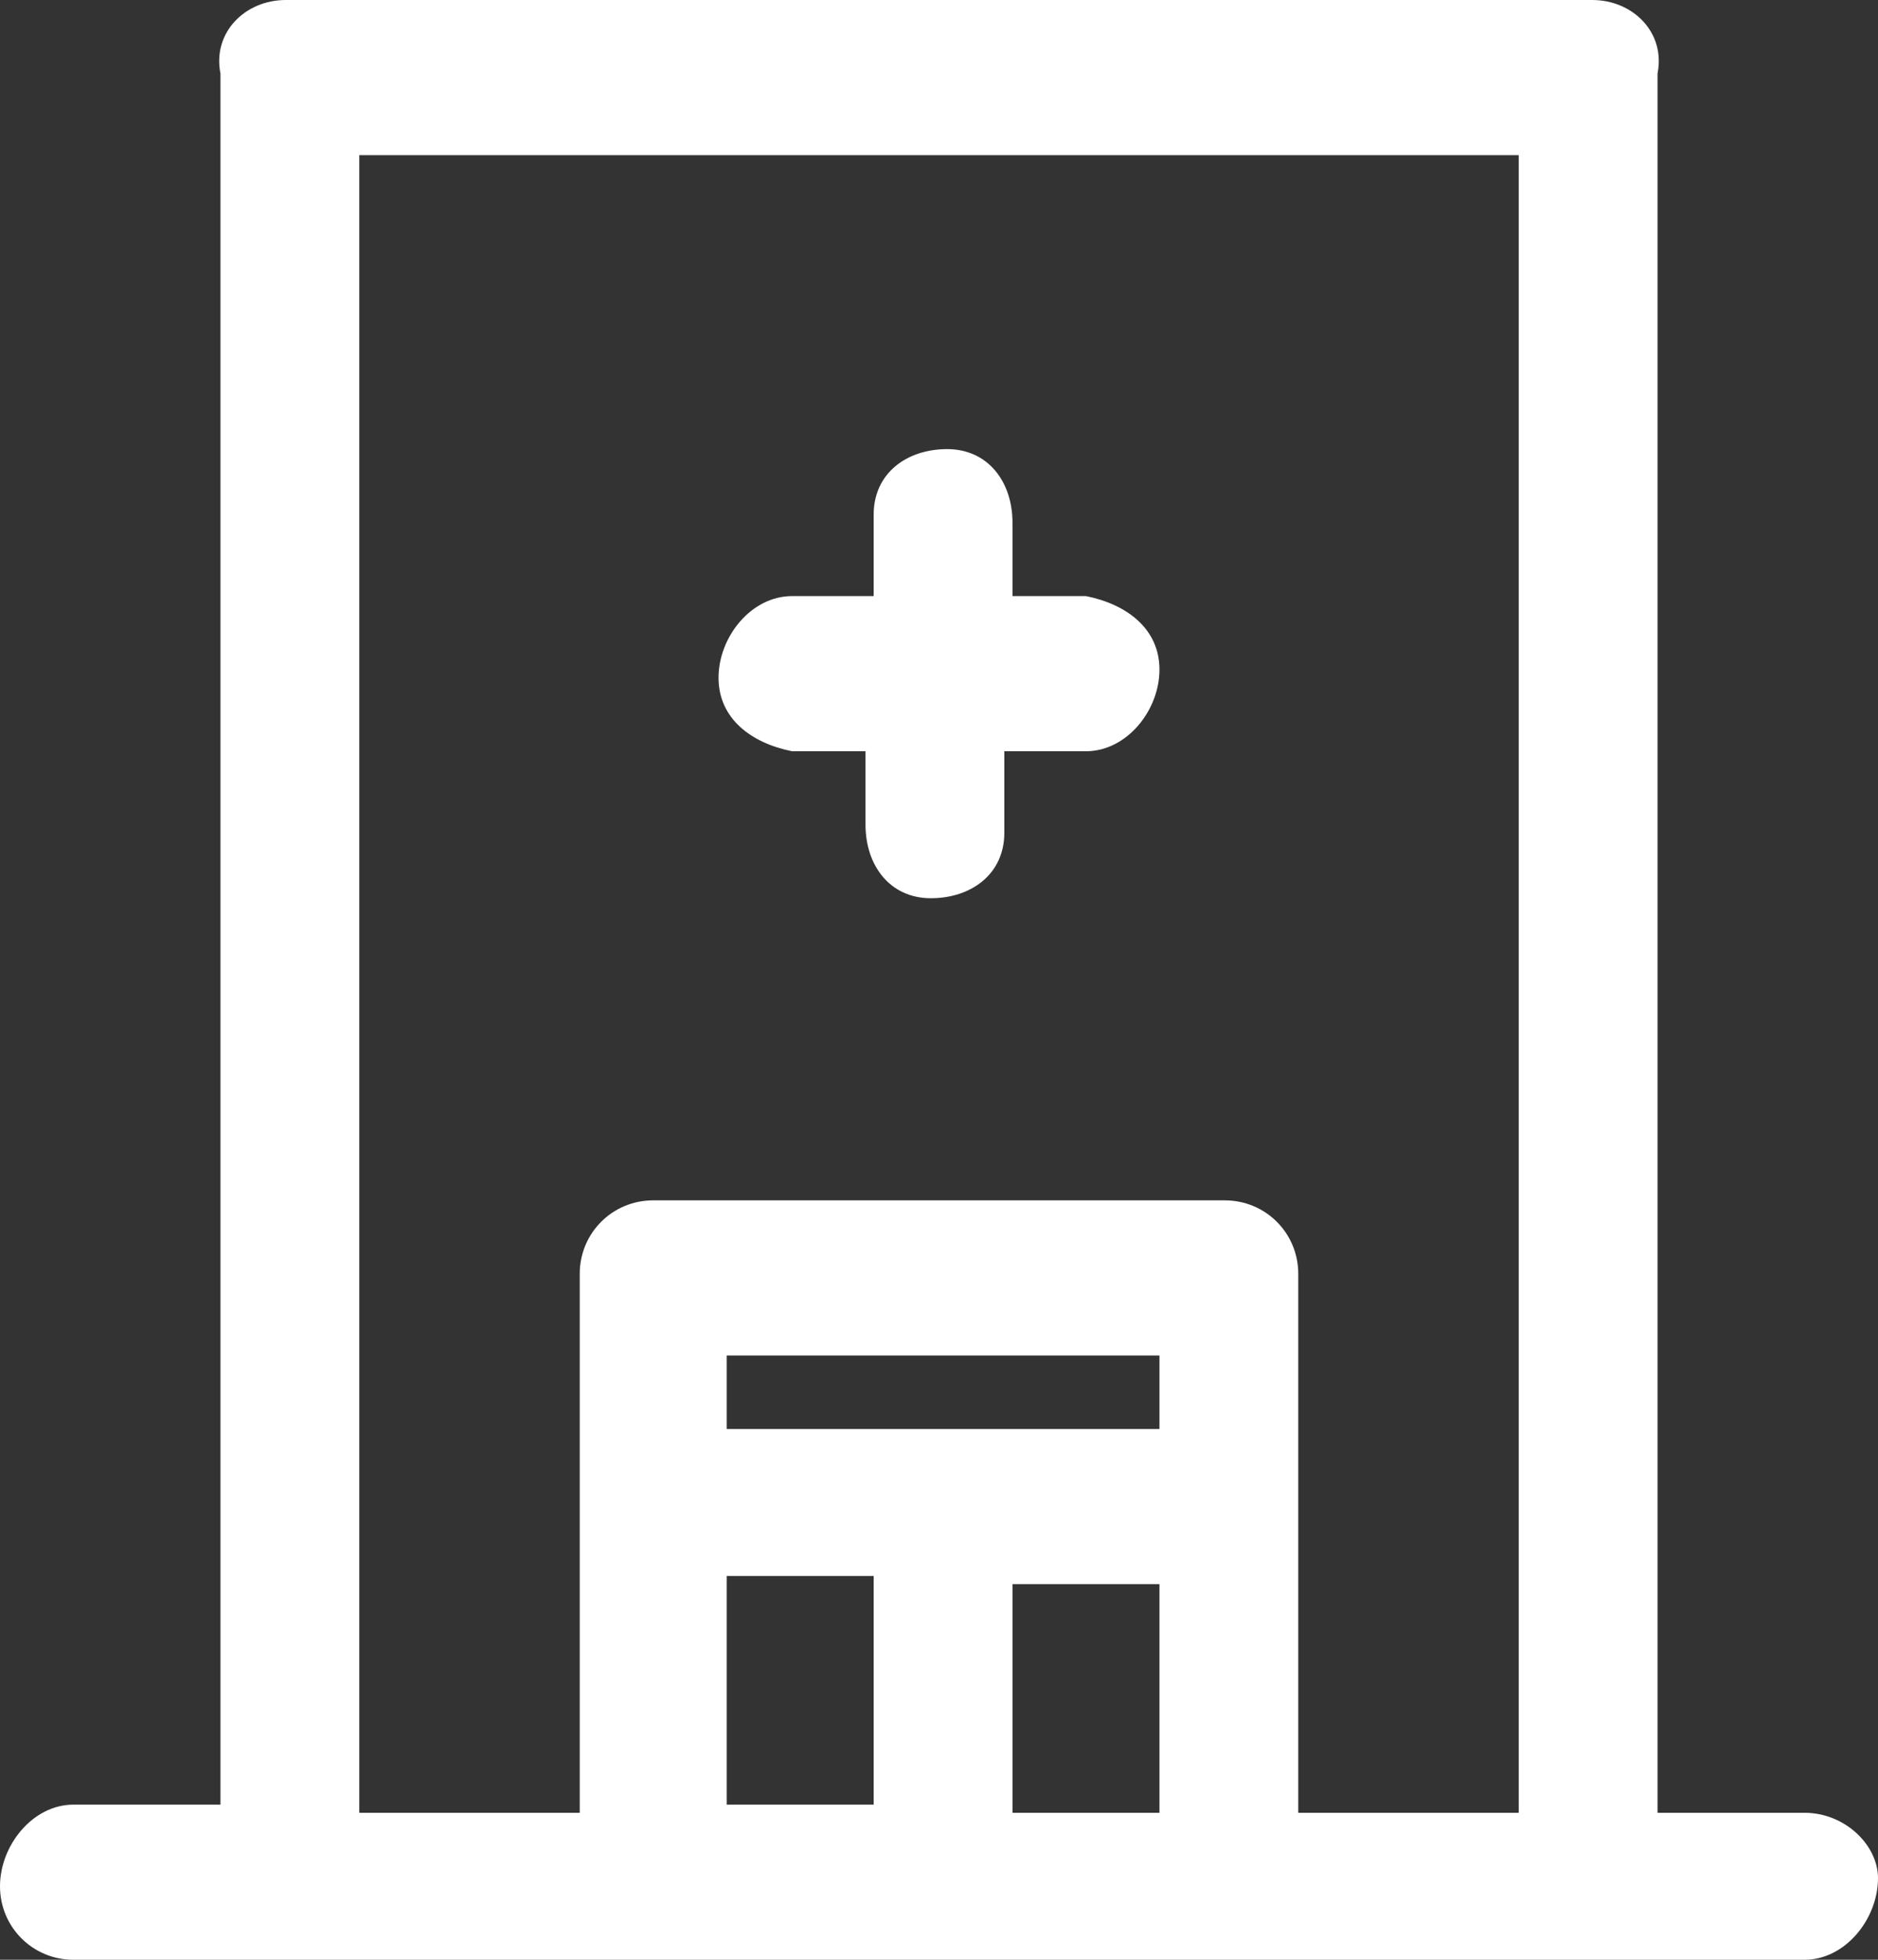 <?xml version="1.0" encoding="utf-8"?>
<!-- Generator: Adobe Illustrator 26.0.0, SVG Export Plug-In . SVG Version: 6.00 Build 0)  -->
<svg version="1.1" id="Hospital" xmlns="http://www.w3.org/2000/svg" xmlns:xlink="http://www.w3.org/1999/xlink" x="0px" y="0px"
	 viewBox="0 0 23 24" style="enable-background:new 0 0 23 24;" xml:space="preserve">
<rect x="0" y="0" width="23" height="24" fill="#333333" stroke="none"/>
<style type="text/css">
	.st0{fill:#FFFFFF;}
</style>
<path id="路径_12140" class="st0" d="M12.4,9.2h0.9c0.5,0,0.9-0.5,0.9-1c0-0.5-0.4-0.8-0.9-0.9h-0.9V6.4c0-0.5-0.3-0.9-0.8-0.9
	c-0.5,0-0.9,0.3-0.9,0.8c0,0,0,0.1,0,0.1v0.9H9.7c-0.5,0-0.9,0.5-0.9,1c0,0.5,0.4,0.8,0.9,0.9h0.9v0.9c0,0.5,0.3,0.9,0.8,0.9
	c0.5,0,0.9-0.3,0.9-0.8c0,0,0-0.1,0-0.1V9.2z"/>
<path id="路径_12141" class="st0" d="M22.1,22.2h-1.8V0.9C20.4,0.4,20,0,19.5,0H3.5C3,0,2.6,0.4,2.7,0.9v21.2H0.9
	c-0.5,0-0.9,0.5-0.9,1C0,23.6,0.4,24,0.9,24h21.2c0.5,0,0.9-0.5,0.9-1C23,22.6,22.6,22.2,22.1,22.2z M14.2,17.5H8.9v-0.9h5.3
	L14.2,17.5z M8.9,19.3h1.8v2.8H8.9L8.9,19.3z M12.4,22.2v-2.8h1.8v2.8H12.4z M15.9,22.2v-6.6c0-0.5-0.4-0.9-0.9-0.9H8
	c-0.5,0-0.9,0.4-0.9,0.9v6.6H4.4V1.9h14.2v20.3H15.9z"/>
</svg>

